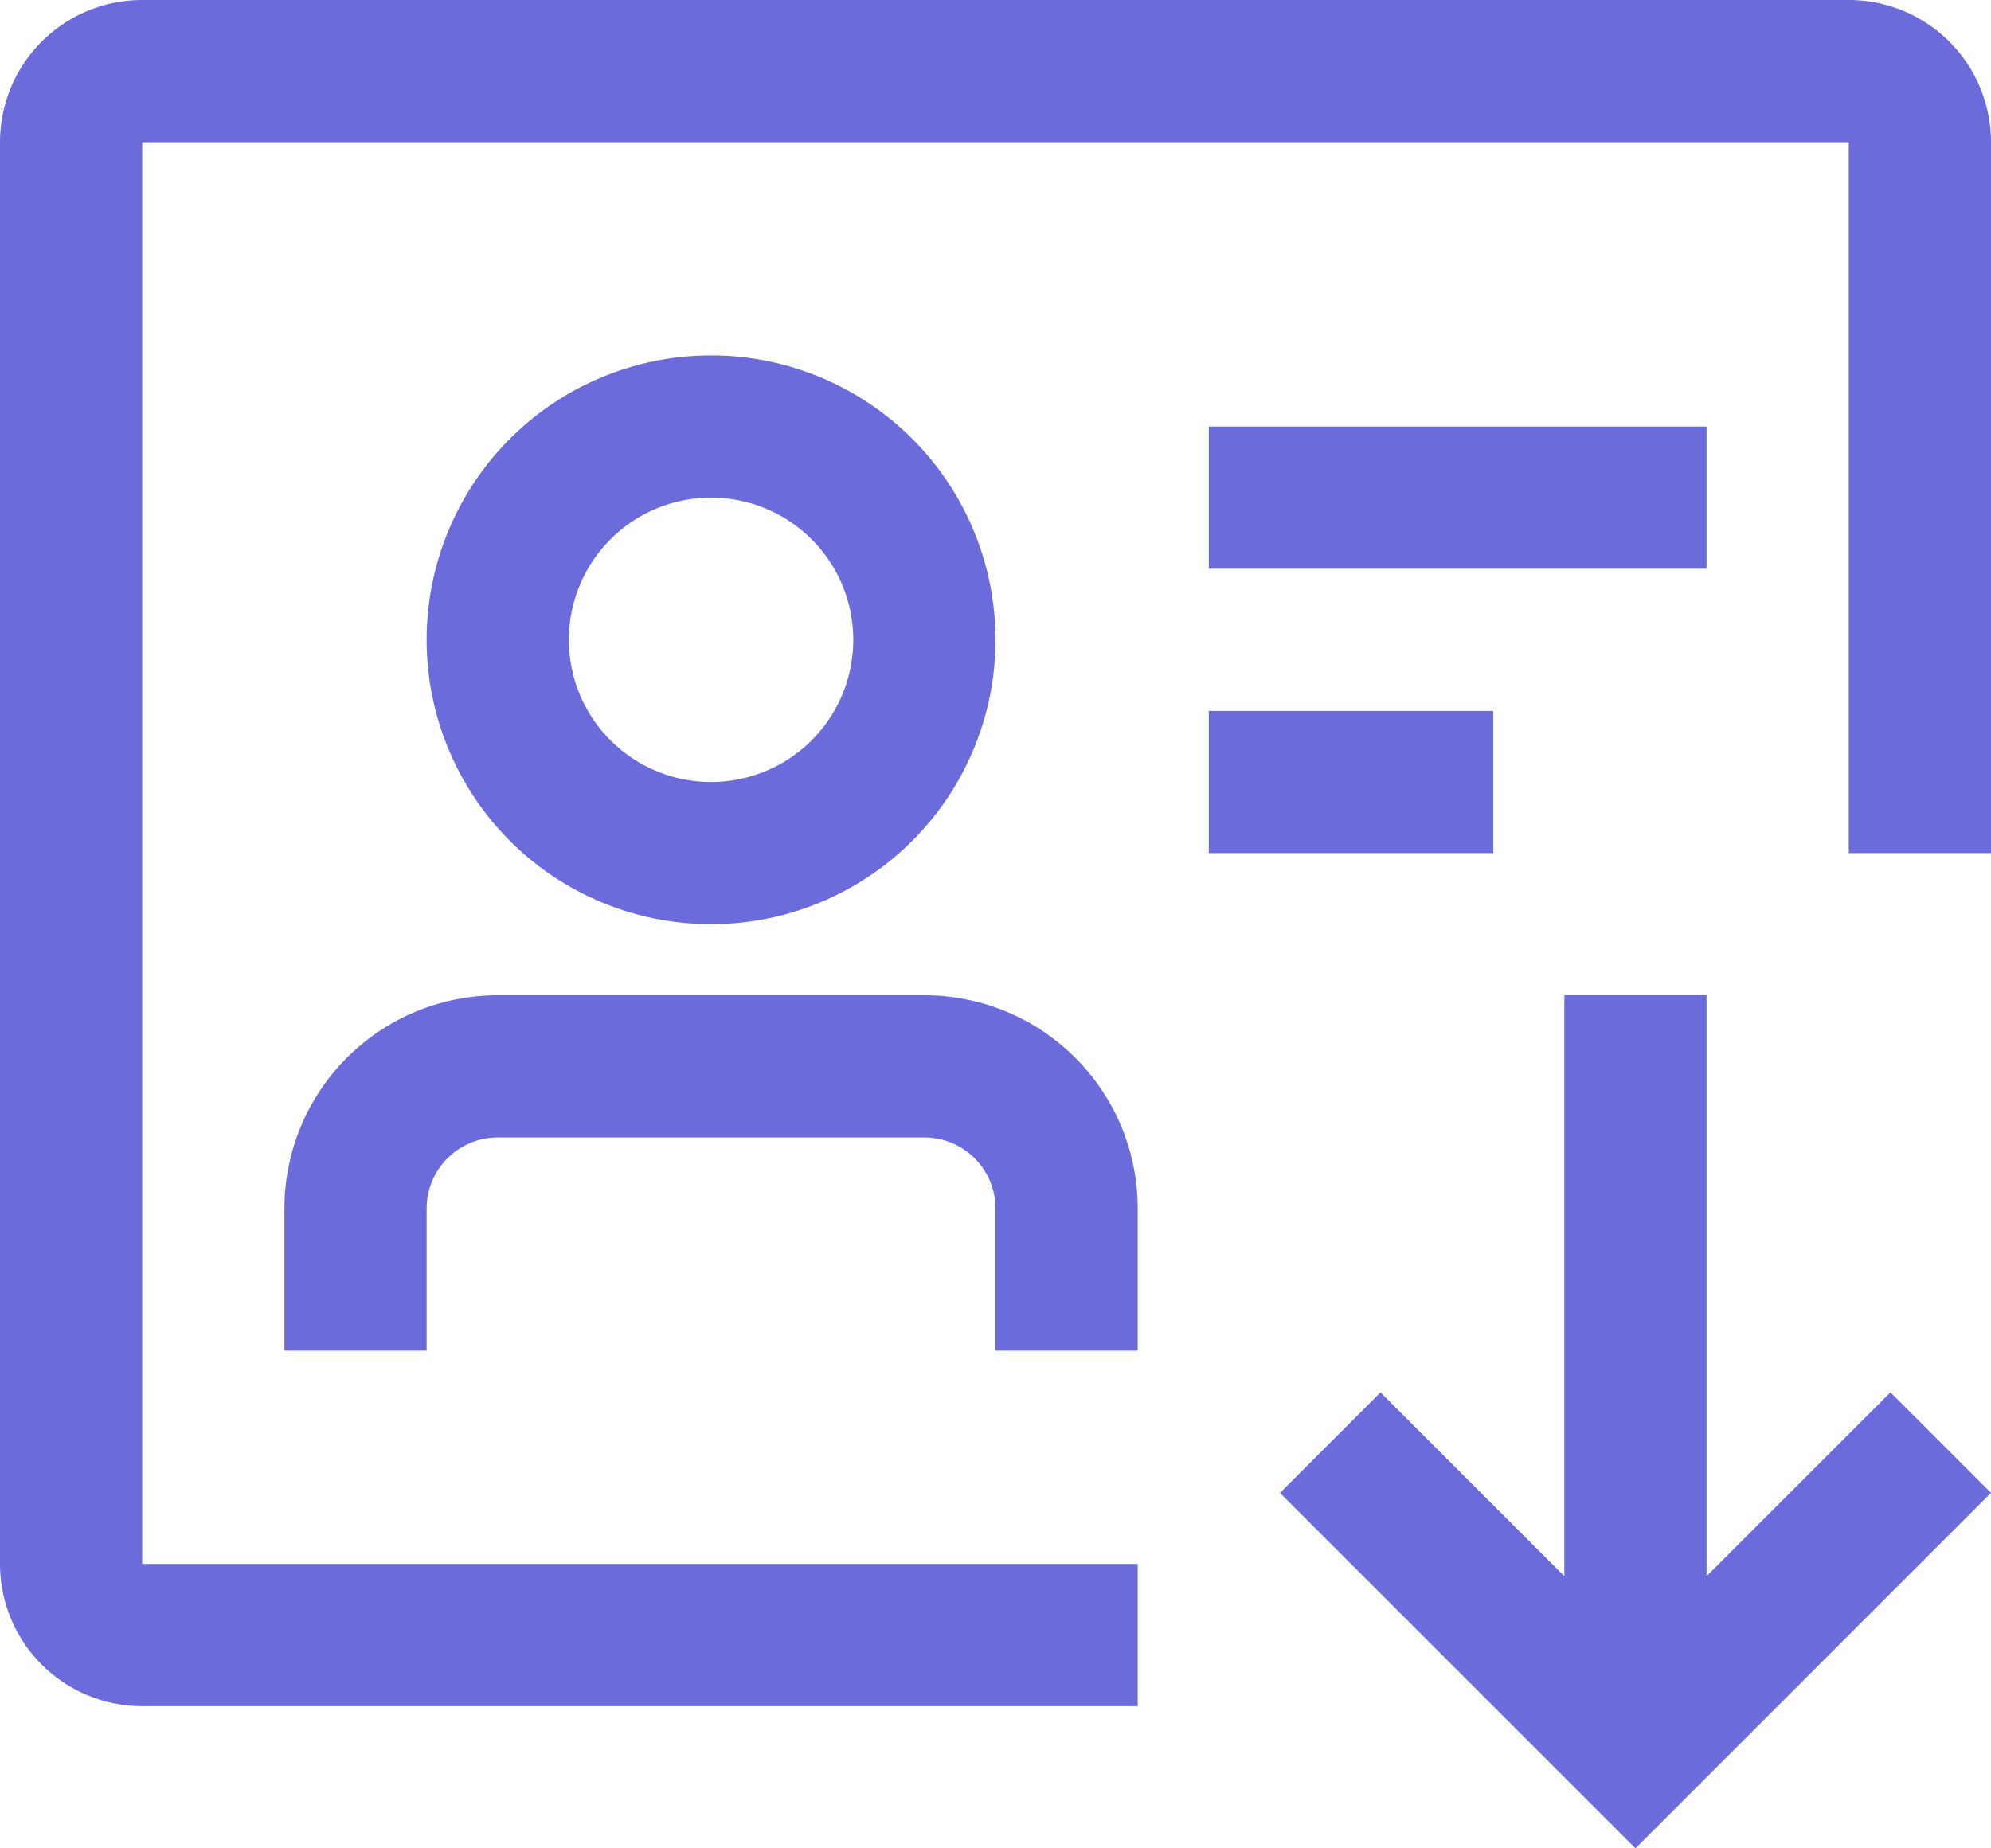 <svg xmlns="http://www.w3.org/2000/svg" width="28" height="26" viewBox="0 0 28 26">
  <g id="Сгруппировать_691" data-name="Сгруппировать 691" transform="translate(-2 -4)">
    <path id="Контур_303" data-name="Контур 303" d="M30,25l-1.414-1.414L26,26.172V18H24v8.172l-2.586-2.586L20,25l5,5Z" fill="#6b6bdb"/>
    <rect id="Прямоугольник_734" data-name="Прямоугольник 734" width="4" height="2" transform="translate(19 14)" fill="#6b6bdb"/>
    <rect id="Прямоугольник_735" data-name="Прямоугольник 735" width="7" height="2" transform="translate(19 10)" fill="#6b6bdb"/>
    <path id="Контур_304" data-name="Контур 304" d="M9,18h6a3,3,0,0,1,3,3v2H16V21a1,1,0,0,0-1-1H9a1,1,0,0,0-1,1v2H6V21a3,3,0,0,1,3-3Z" fill="#6b6bdb"/>
    <path id="Контур_305" data-name="Контур 305" d="M16,13a4,4,0,1,0-4,4A4,4,0,0,0,16,13Zm-2,0a2,2,0,1,1-2-2A2,2,0,0,1,14,13Z" fill="#6b6bdb"/>
    <path id="Контур_306" data-name="Контур 306" d="M18,26H4V6H28V16h2V6a2,2,0,0,0-2-2H4A2,2,0,0,0,2,6V26a2,2,0,0,0,2,2H18Z" fill="#6b6bdb"/>
  </g>
</svg>
